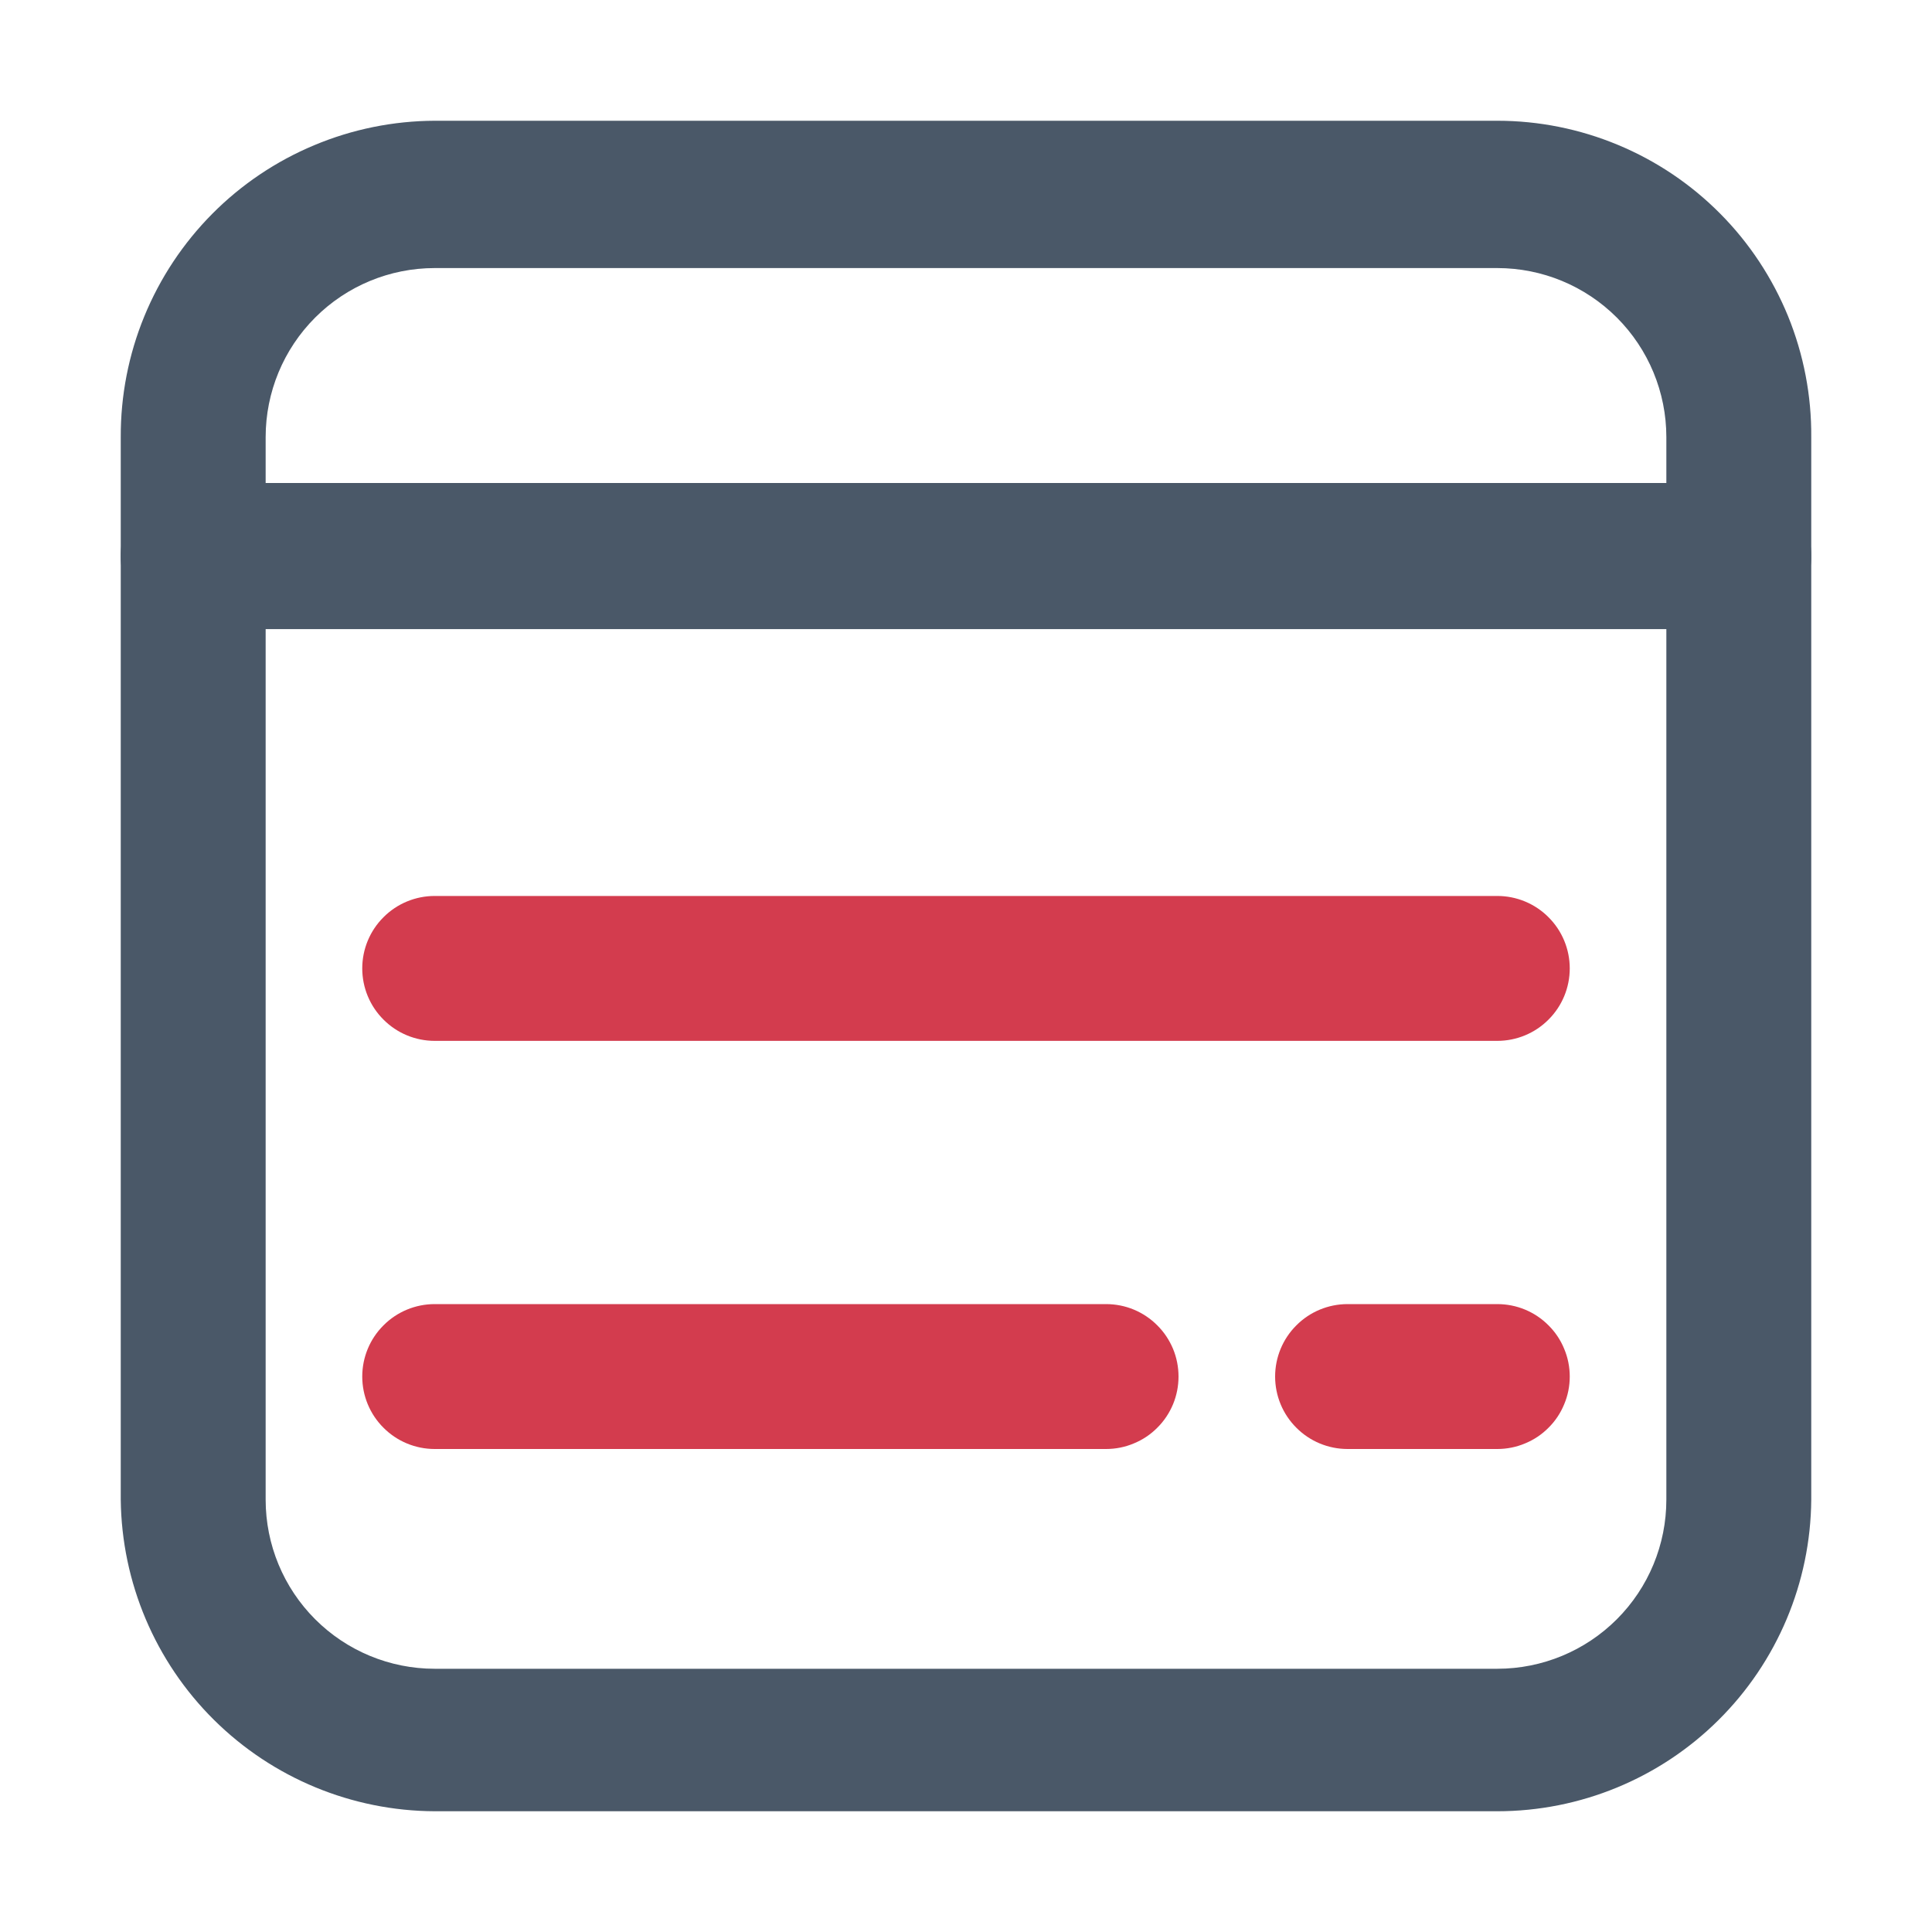 <svg width="24" height="24" viewBox="0 0 24 24" fill="none" xmlns="http://www.w3.org/2000/svg">
<g id="Icons" clip-path="url(#clip0_2576_95451)">
<g id="Layer 8">
<path id="Vector" d="M18.6 12.93H5.4C5.161 12.93 4.932 12.835 4.764 12.666C4.595 12.498 4.5 12.269 4.5 12.03C4.5 11.791 4.595 11.562 4.764 11.394C4.932 11.225 5.161 11.13 5.4 11.13H18.6C18.839 11.13 19.068 11.225 19.236 11.394C19.405 11.562 19.5 11.791 19.5 12.03C19.5 12.269 19.405 12.498 19.236 12.666C19.068 12.835 18.839 12.93 18.6 12.93Z" fill="#D33C4E"/>
<path id="Vector_2" d="M13.74 18H5.4C5.161 18 4.932 17.905 4.764 17.736C4.595 17.568 4.5 17.339 4.5 17.1C4.5 16.861 4.595 16.632 4.764 16.464C4.932 16.295 5.161 16.2 5.4 16.2H13.74C13.858 16.2 13.975 16.223 14.084 16.268C14.194 16.314 14.293 16.38 14.376 16.464C14.46 16.547 14.526 16.646 14.572 16.756C14.617 16.865 14.64 16.982 14.64 17.1C14.64 17.218 14.617 17.335 14.572 17.444C14.526 17.554 14.46 17.653 14.376 17.736C14.293 17.82 14.194 17.886 14.084 17.931C13.975 17.977 13.858 18 13.74 18Z" fill="#D33C4E"/>
<path id="Vector_3" d="M18.6 18H16.74C16.501 18 16.272 17.905 16.104 17.736C15.935 17.568 15.84 17.339 15.84 17.1C15.84 16.861 15.935 16.632 16.104 16.464C16.272 16.295 16.501 16.2 16.74 16.2H18.6C18.718 16.2 18.835 16.223 18.944 16.268C19.054 16.314 19.153 16.38 19.236 16.464C19.32 16.547 19.386 16.646 19.431 16.756C19.477 16.865 19.5 16.982 19.5 17.1C19.5 17.218 19.477 17.335 19.431 17.444C19.386 17.554 19.32 17.653 19.236 17.736C19.153 17.82 19.054 17.886 18.944 17.931C18.835 17.977 18.718 18 18.6 18Z" fill="#D33C4E"/>
<path id="Vector_4" d="M18.6 22.5H5.4C4.372 22.496 3.387 22.088 2.657 21.364C1.927 20.64 1.512 19.658 1.5 18.63V5.43C1.498 4.916 1.597 4.406 1.792 3.931C1.987 3.455 2.274 3.022 2.636 2.657C2.998 2.292 3.429 2.002 3.903 1.804C4.377 1.605 4.886 1.502 5.4 1.5H18.6C19.115 1.5 19.624 1.602 20.099 1.8C20.575 1.998 21.006 2.288 21.368 2.653C21.731 3.018 22.017 3.452 22.212 3.928C22.406 4.405 22.504 4.915 22.5 5.43V18.63C22.492 19.659 22.078 20.643 21.347 21.368C20.617 22.093 19.629 22.5 18.6 22.5ZM5.4 3.33C4.843 3.33 4.309 3.551 3.915 3.945C3.521 4.339 3.3 4.873 3.3 5.43V18.63C3.3 19.187 3.521 19.721 3.915 20.115C4.309 20.509 4.843 20.73 5.4 20.73H18.6C19.157 20.73 19.691 20.509 20.085 20.115C20.479 19.721 20.7 19.187 20.7 18.63V5.43C20.7 4.873 20.479 4.339 20.085 3.945C19.691 3.551 19.157 3.33 18.6 3.33H5.4Z" fill="#4A5868"/>
<path id="Vector_5" d="M21.6 7.815H2.4C2.161 7.815 1.932 7.72 1.764 7.551C1.595 7.383 1.5 7.154 1.5 6.915C1.498 6.796 1.52 6.677 1.564 6.566C1.608 6.455 1.674 6.354 1.758 6.269C1.842 6.184 1.942 6.116 2.052 6.07C2.162 6.024 2.281 6 2.4 6H21.6C21.839 6 22.068 6.095 22.236 6.264C22.405 6.432 22.5 6.661 22.5 6.9C22.502 7.019 22.48 7.138 22.436 7.249C22.392 7.36 22.326 7.461 22.242 7.546C22.158 7.631 22.058 7.699 21.948 7.745C21.838 7.791 21.72 7.815 21.6 7.815Z" fill="#4A5868"/>
</g>
</g>
<defs>
<clipPath id="clip0_2576_95451">
<rect width="24" height="24" fill="white"/>
</clipPath>
</defs>
</svg>
